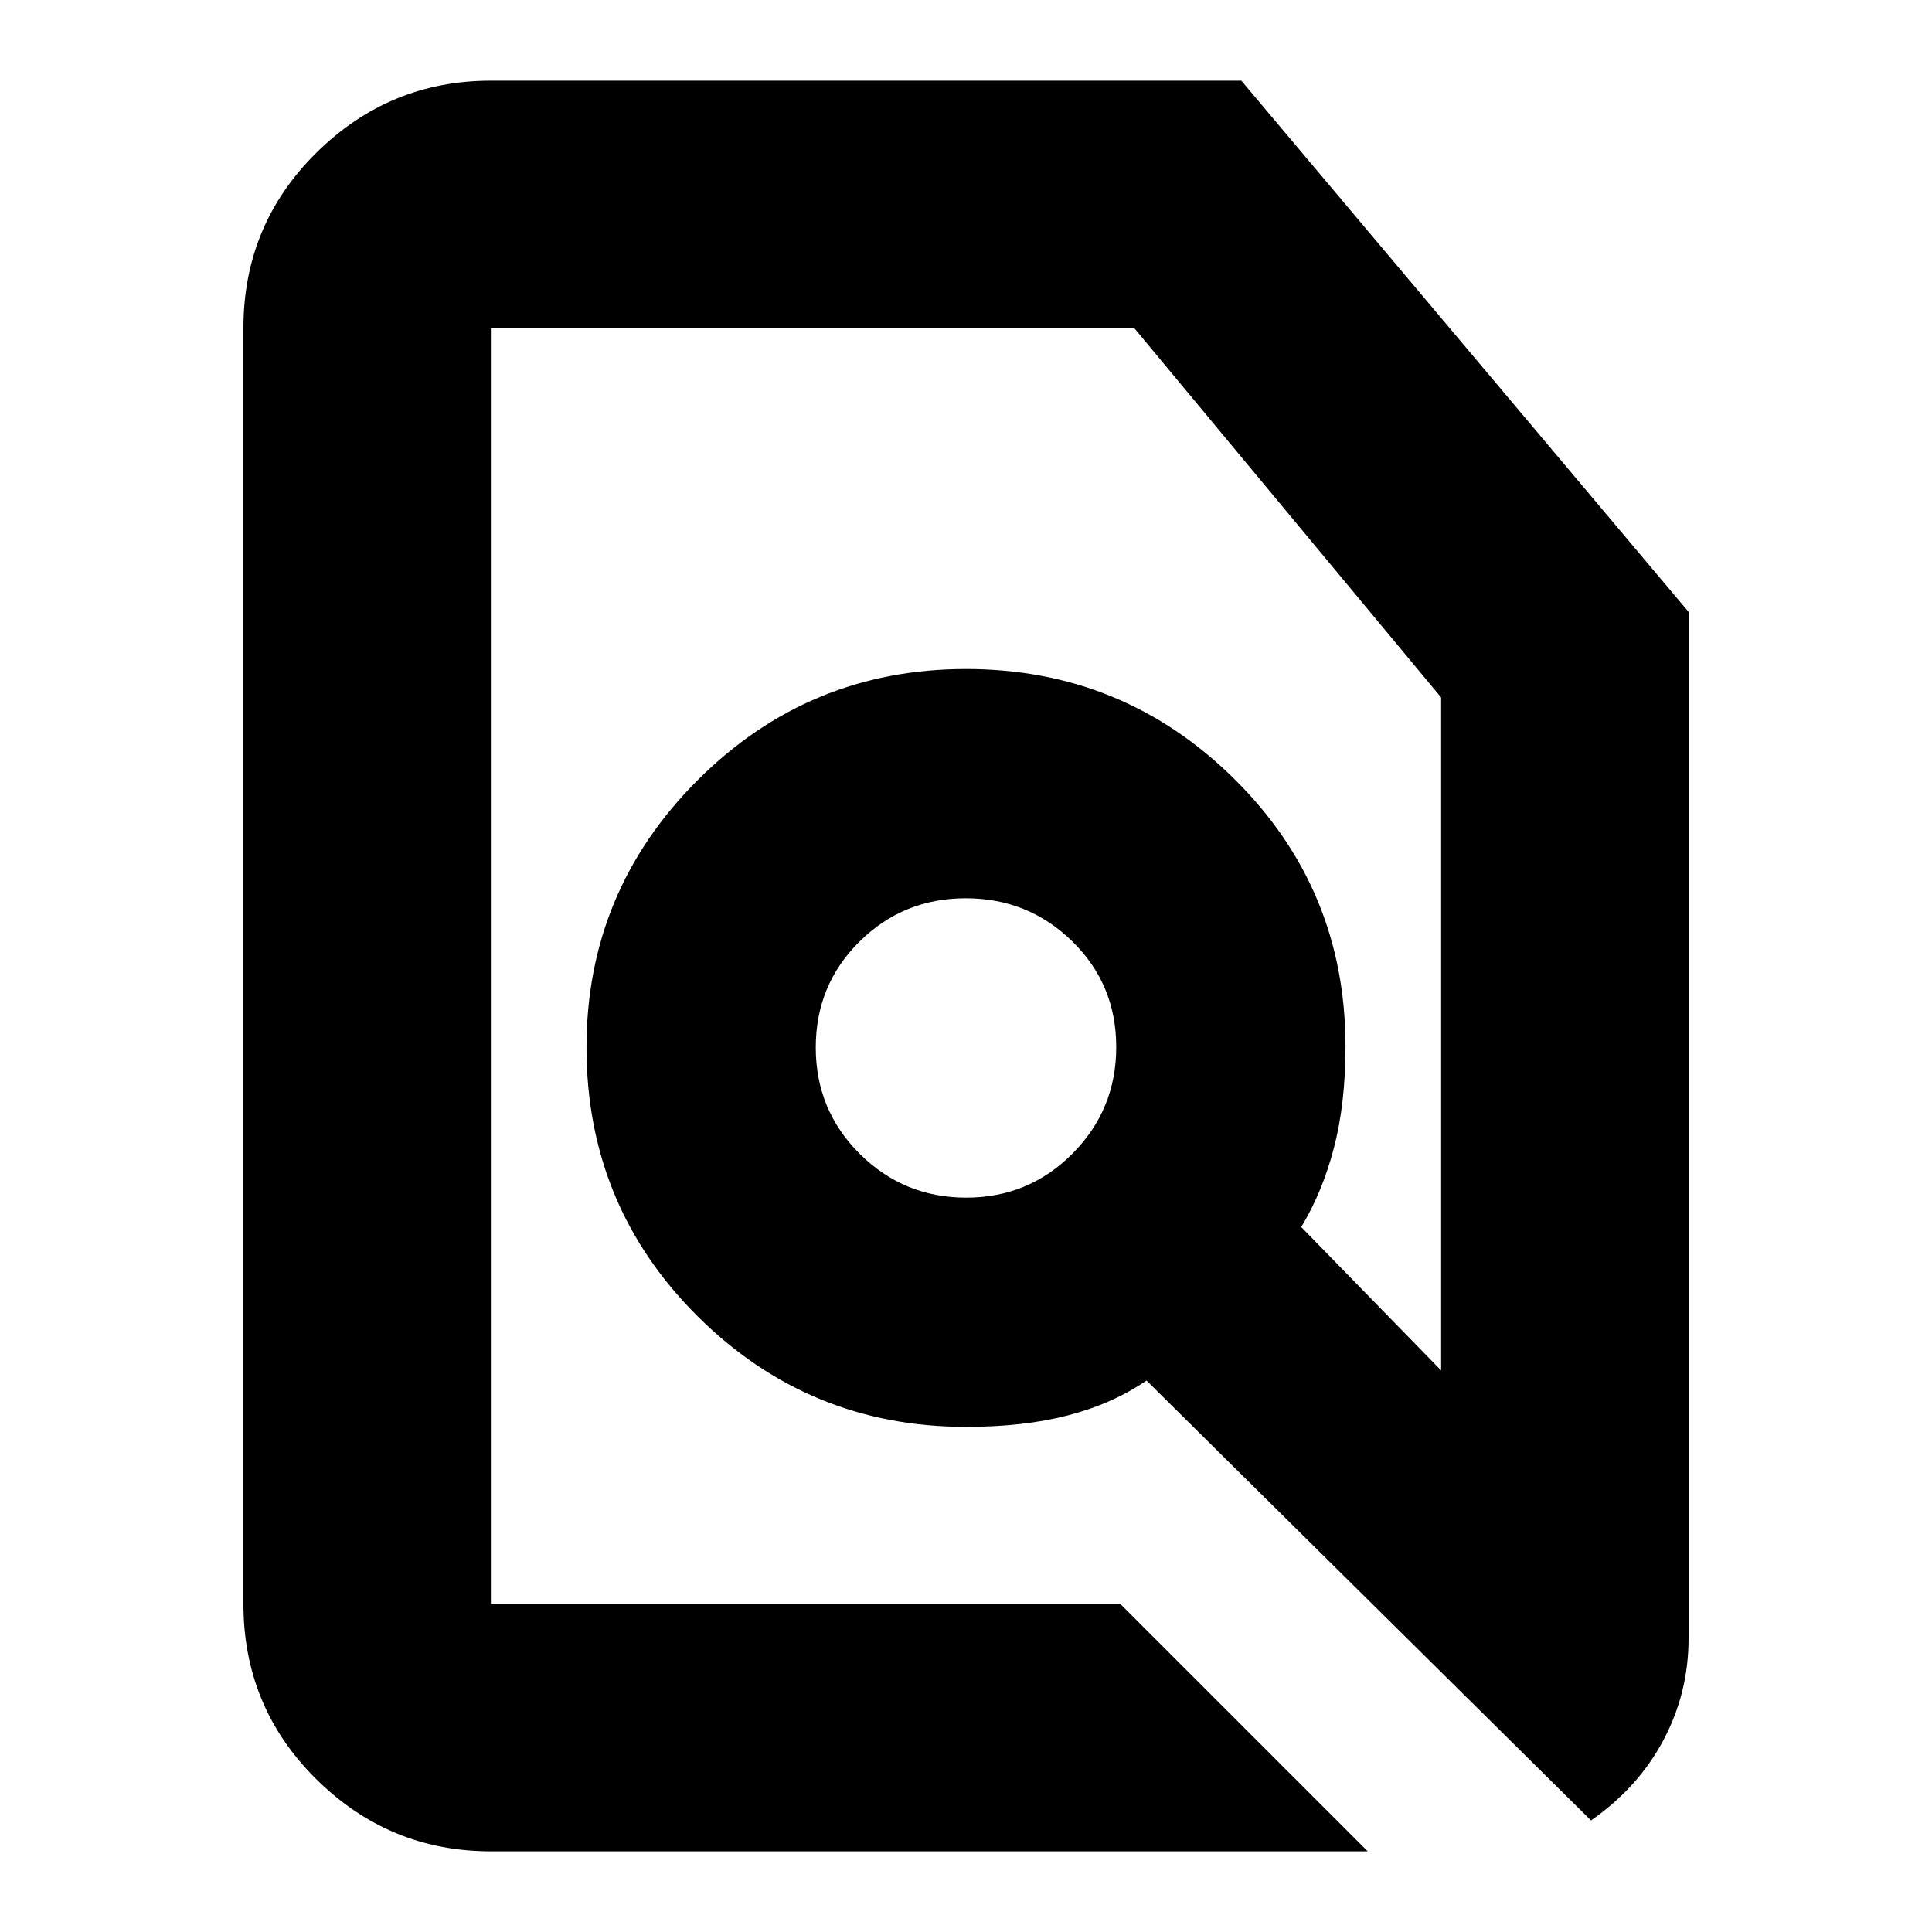 <svg xmlns="http://www.w3.org/2000/svg" height="24" viewBox="0 -960 960 960" width="24"><path d="M556.65-163.04 679.61-40.09h-435.7q-50.5 0-86.73-35.83-36.22-35.82-36.22-87.12v-633.92q0-51.3 36.22-87.12 36.23-35.83 86.73-35.83h372.92l222.21 263.95v510.05q0 27.13-12.54 50.67-12.54 23.54-35.93 39.81L569.7-274q-17 11.57-38.98 17.28Q508.75-251 480-251q-78.12 0-133.34-54.93-55.23-54.94-55.23-133.64 0-77.56 55.23-132.78 55.22-55.22 133.35-55.22 78.12 0 133.34 54.66 55.22 54.65 55.22 132.91 0 28.52-5.79 50.53-5.78 22.01-16.21 39.17l69.52 71.26v-334.39L563.61-796.96h-319.7v633.92h312.74Zm-76.53-201.87q31.05 0 52.79-21.87 21.74-21.86 21.74-52.98 0-31.12-21.86-52.51-21.86-21.38-52.91-21.38-31.05 0-52.79 21.51t-21.74 52.63q0 31.12 21.86 52.86t52.91 21.74Zm-.12-74.66Zm0 0Z"/></svg>